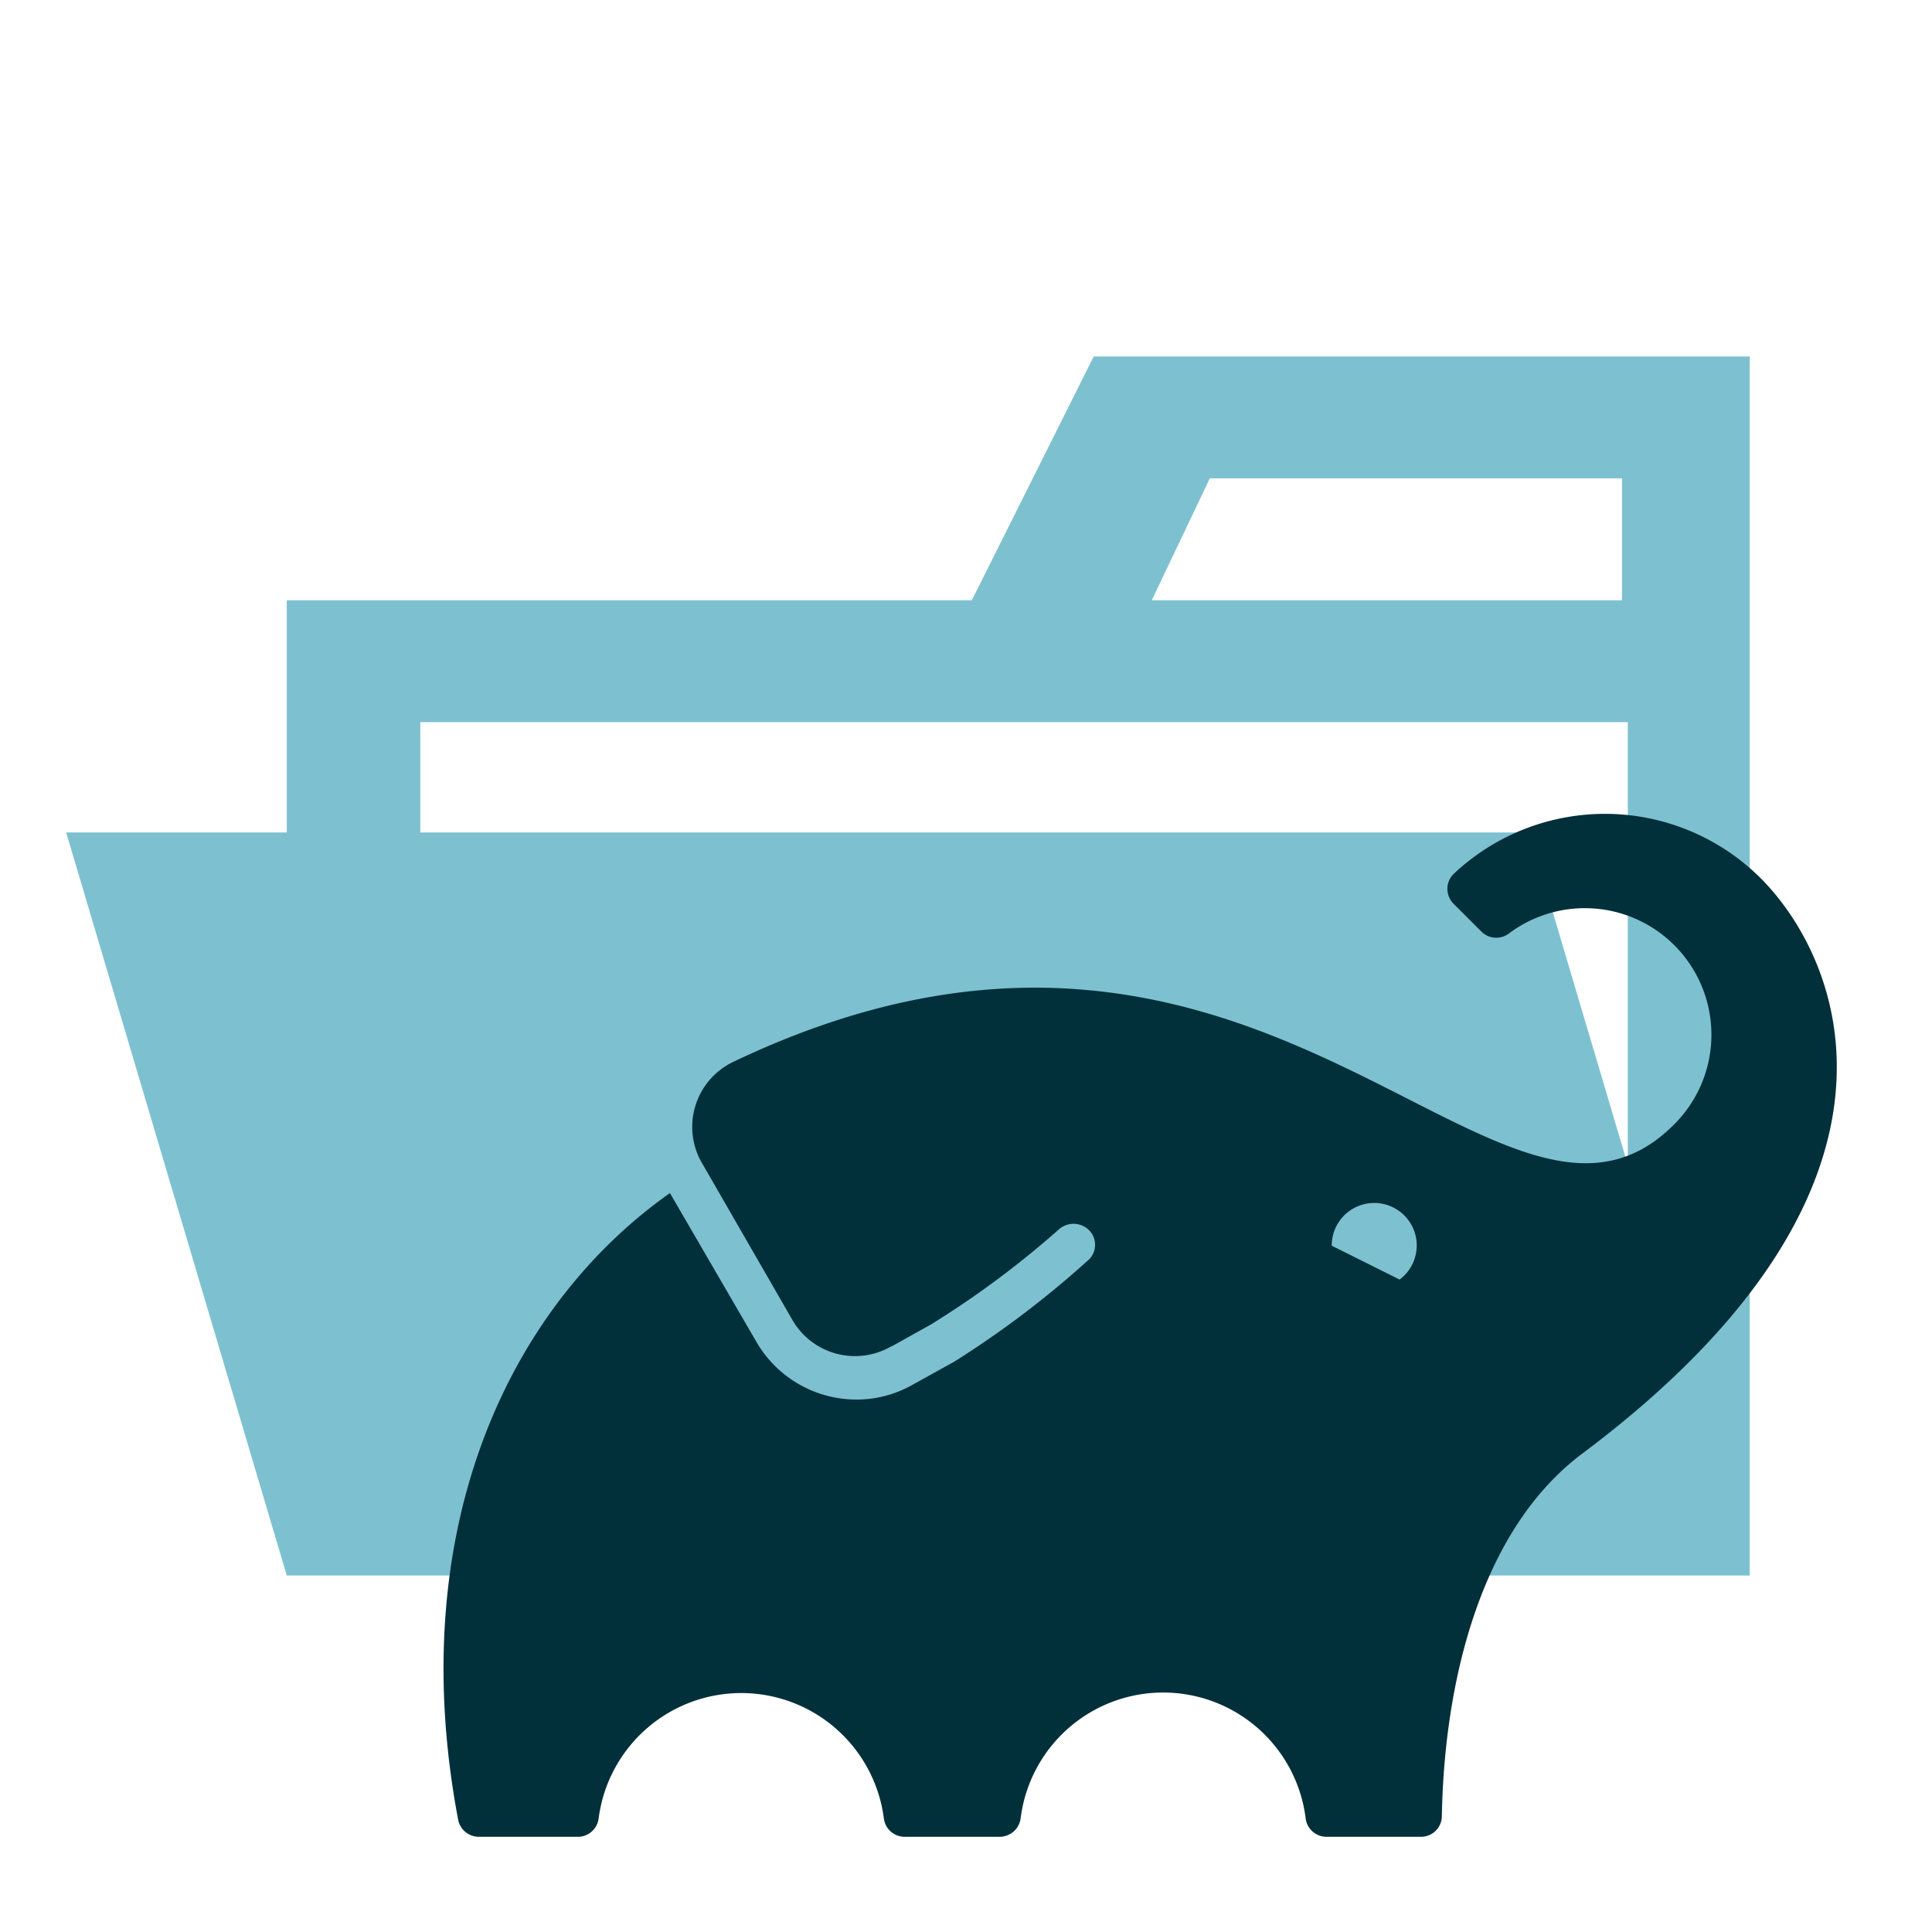 <svg xmlns="http://www.w3.org/2000/svg" width="100%" height="100%" viewBox="-0.64 -0.64 33.28 33.28"><path fill="#7dc1d1" d="M27.4 5.5h-9.2l-2.1 4.2H4.3v4H.5l3.8 12.8h25.2v-21zm-7.2 2.1h7.1v2.1h-8.1zm5.5 6.1H6.6v-1.9h20.8v7.626z"/><path fill="#02303a" d="M29.694 14.493a3.8 3.8 0 00-5.288-.085.357.357 0 00-.114.257.37.37 0 00.106.263l.48.479a.361.361 0 00.474.033 2.18 2.18 0 012.848 3.287c-3.011 3.028-7.056-5.436-16.2-1.08a1.242 1.242 0 00-.6 1.649 1.028 1.028 0 00.049.093l1.562 2.711a1.245 1.245 0 001.682.463l.039-.023-.031.023.7-.391a15.987 15.987 0 002.192-1.629.38.38 0 01.5-.016.357.357 0 01.051.5.308.308 0 01-.051.051 16.6 16.6 0 01-2.293 1.736l-.025.014-.7.388a1.941 1.941 0 01-.962.252 1.991 1.991 0 01-1.727-1L10.9 19.911C8.053 21.924 6.324 25.8 7.252 30.706a.363.363 0 00.357.294H9.3a.361.361 0 00.372-.317 2.477 2.477 0 014.913 0 .361.361 0 00.352.317h1.643a.365.365 0 00.361-.317 2.474 2.474 0 014.91 0 .361.361 0 00.358.317h1.628a.359.359 0 00.36-.355c.04-2.295.658-4.93 2.423-6.249 6.094-4.568 4.487-8.483 3.074-9.903zM23.467 21.4l-1.167-.582a.732.732 0 111.164.587z"/></svg>
